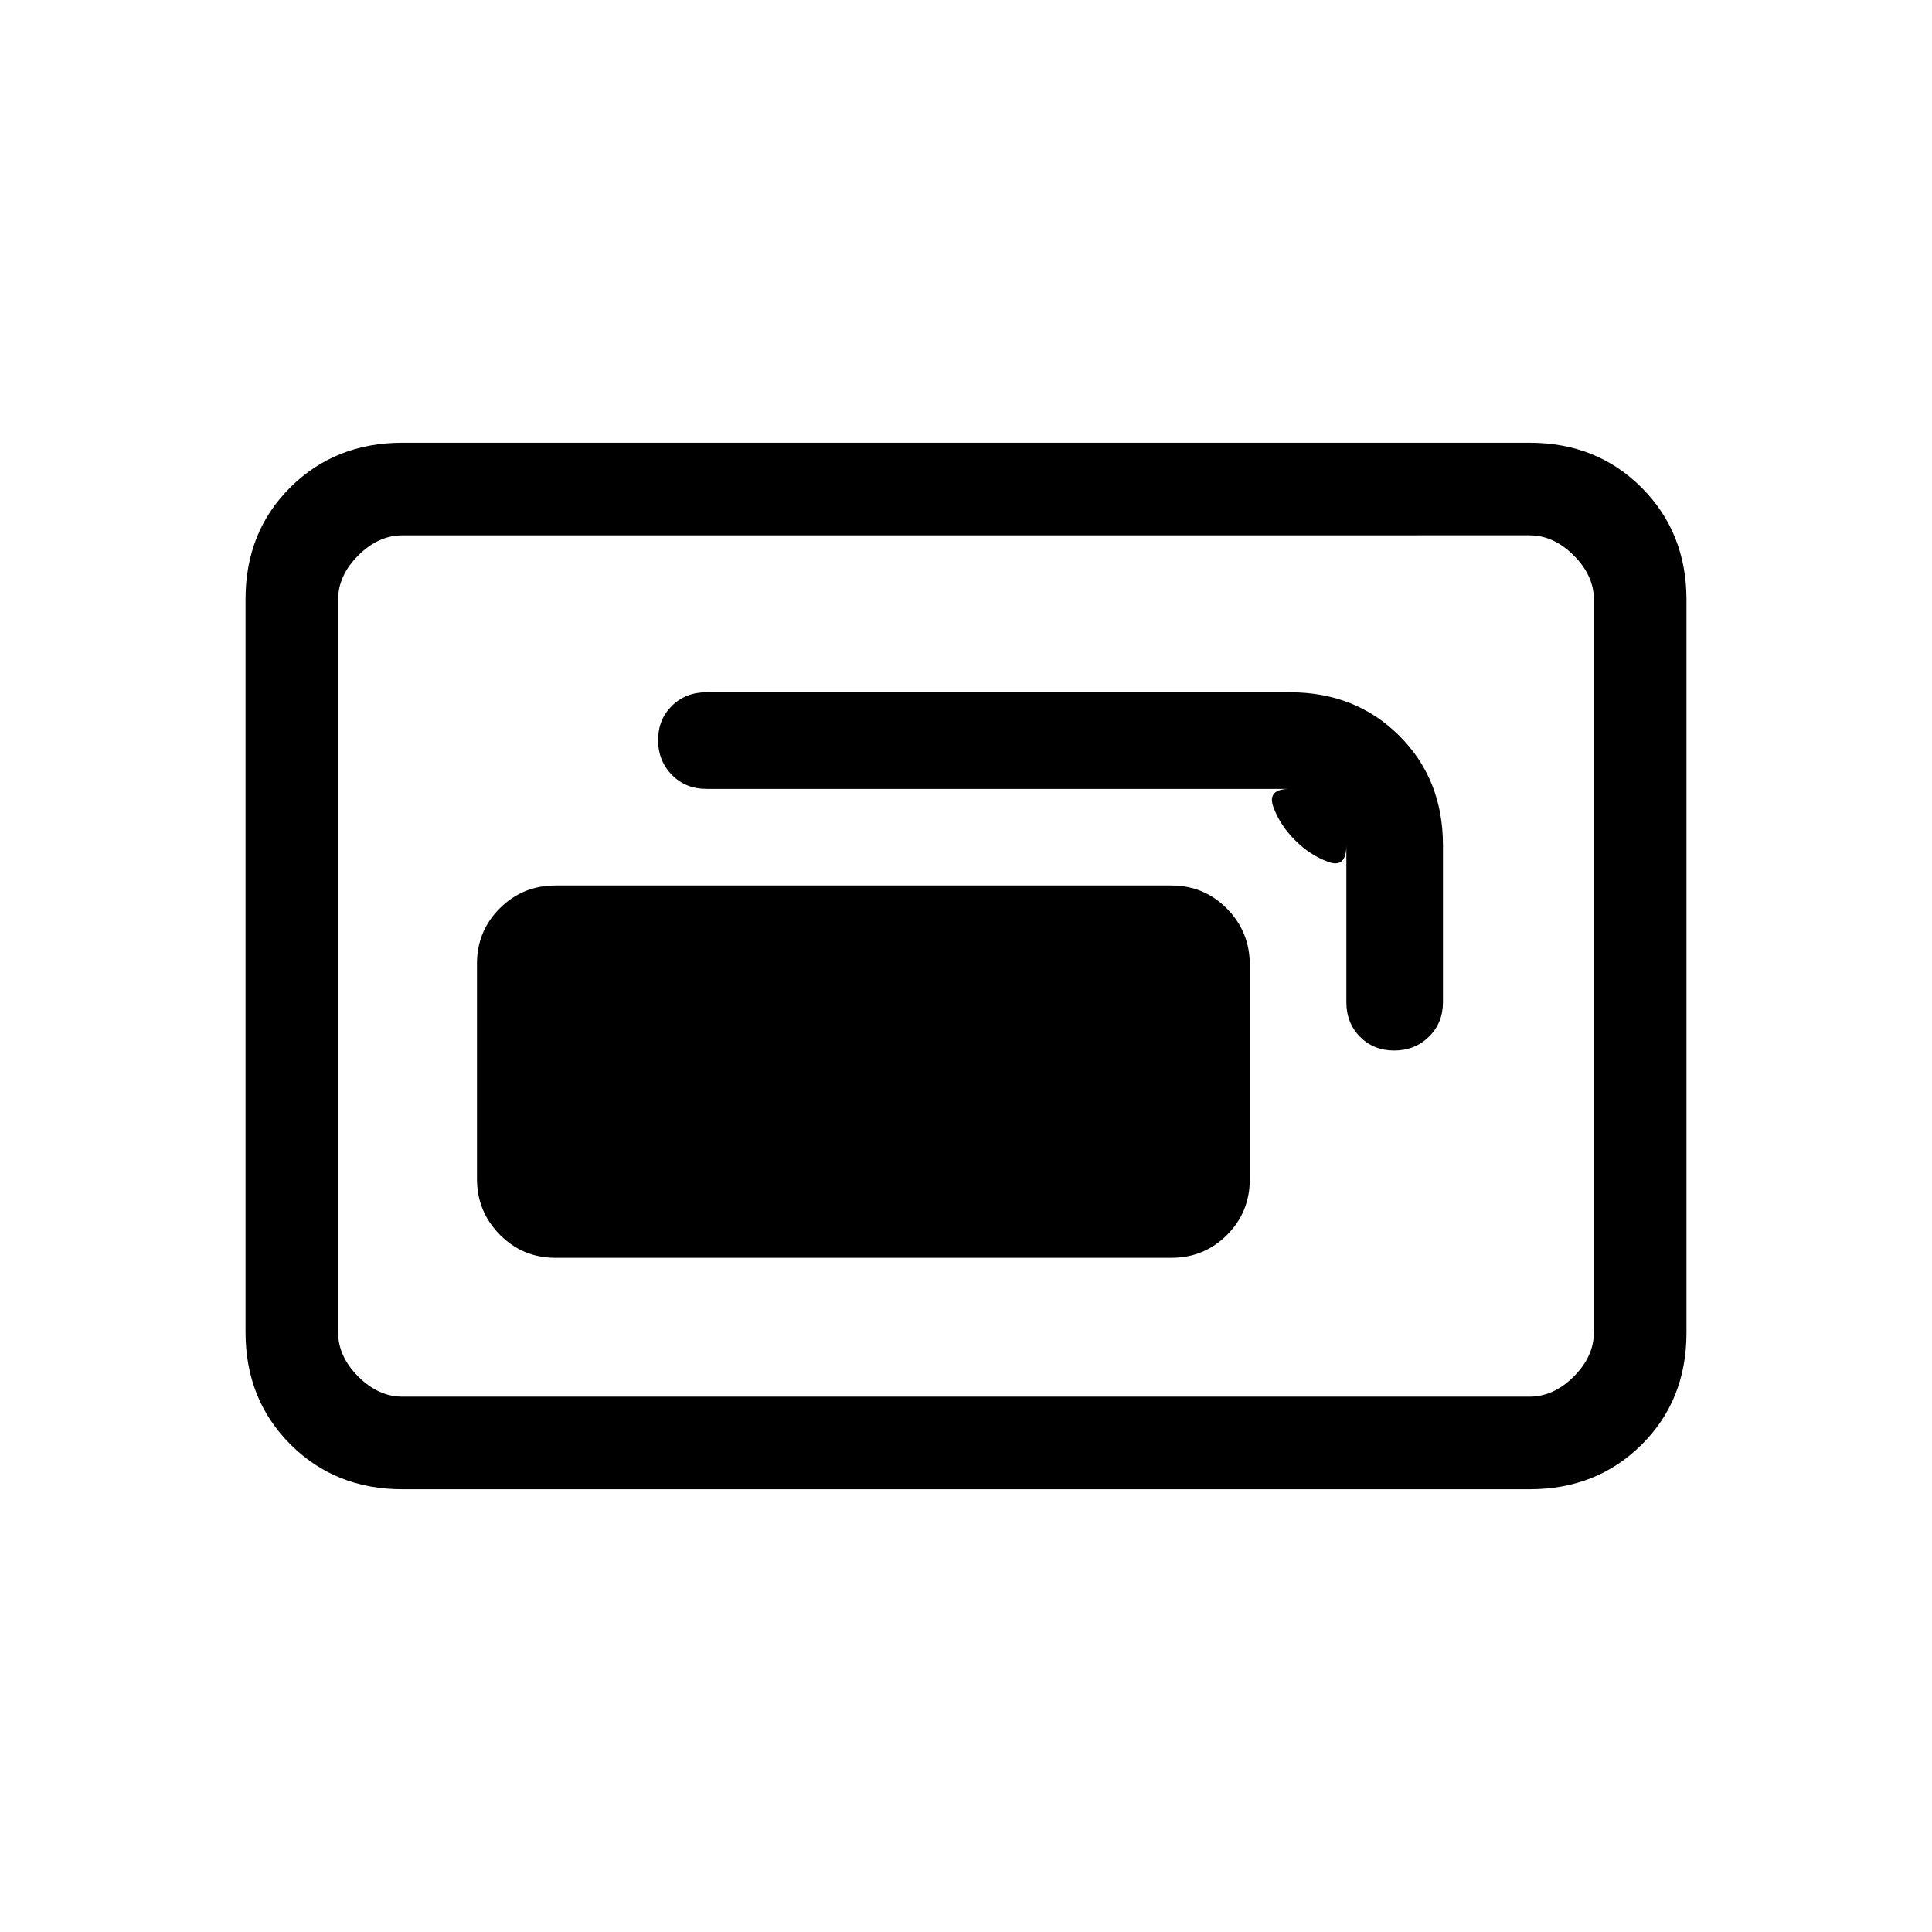 <svg xmlns="http://www.w3.org/2000/svg" height="20" viewBox="0 -960 960 960" width="20"><path d="M276-335h306q16.3 0 27.65-11.33Q621-357.66 621-373.93v-106.8q0-16.27-11.35-27.77T582-520H276q-16.3 0-27.65 11.33Q237-497.34 237-481.07v106.8q0 16.27 11.35 27.77T276-335Zm51-257.23q0 10.23 6.83 17.23 6.84 7 17.17 7h290q-11.55 0-8.27 9 3.27 9 10.77 16.5t16.5 10.77q9 3.28 9-8.27v78q0 10.33 6.77 17.17 6.76 6.83 17 6.83 10.23 0 17.23-6.83 7-6.84 7-17.17v-78q0-32.7-21.65-54.35T641-616H351q-10.33 0-17.17 6.77-6.83 6.76-6.83 17ZM200-220q-33.42 0-55.71-22.3T122-298.04v-364.24q0-33.44 22.29-55.58T200-740h560q33.42 0 55.71 22.3T838-661.96v364.24q0 33.45-22.29 55.58Q793.42-220 760-220H200Zm0-46h560q12 0 22-10t10-22v-364q0-12-10-22t-22-10H200q-12 0-22 10t-10 22v364q0 12 10 22t22 10Zm-32 0v-428 428Z"/></svg>